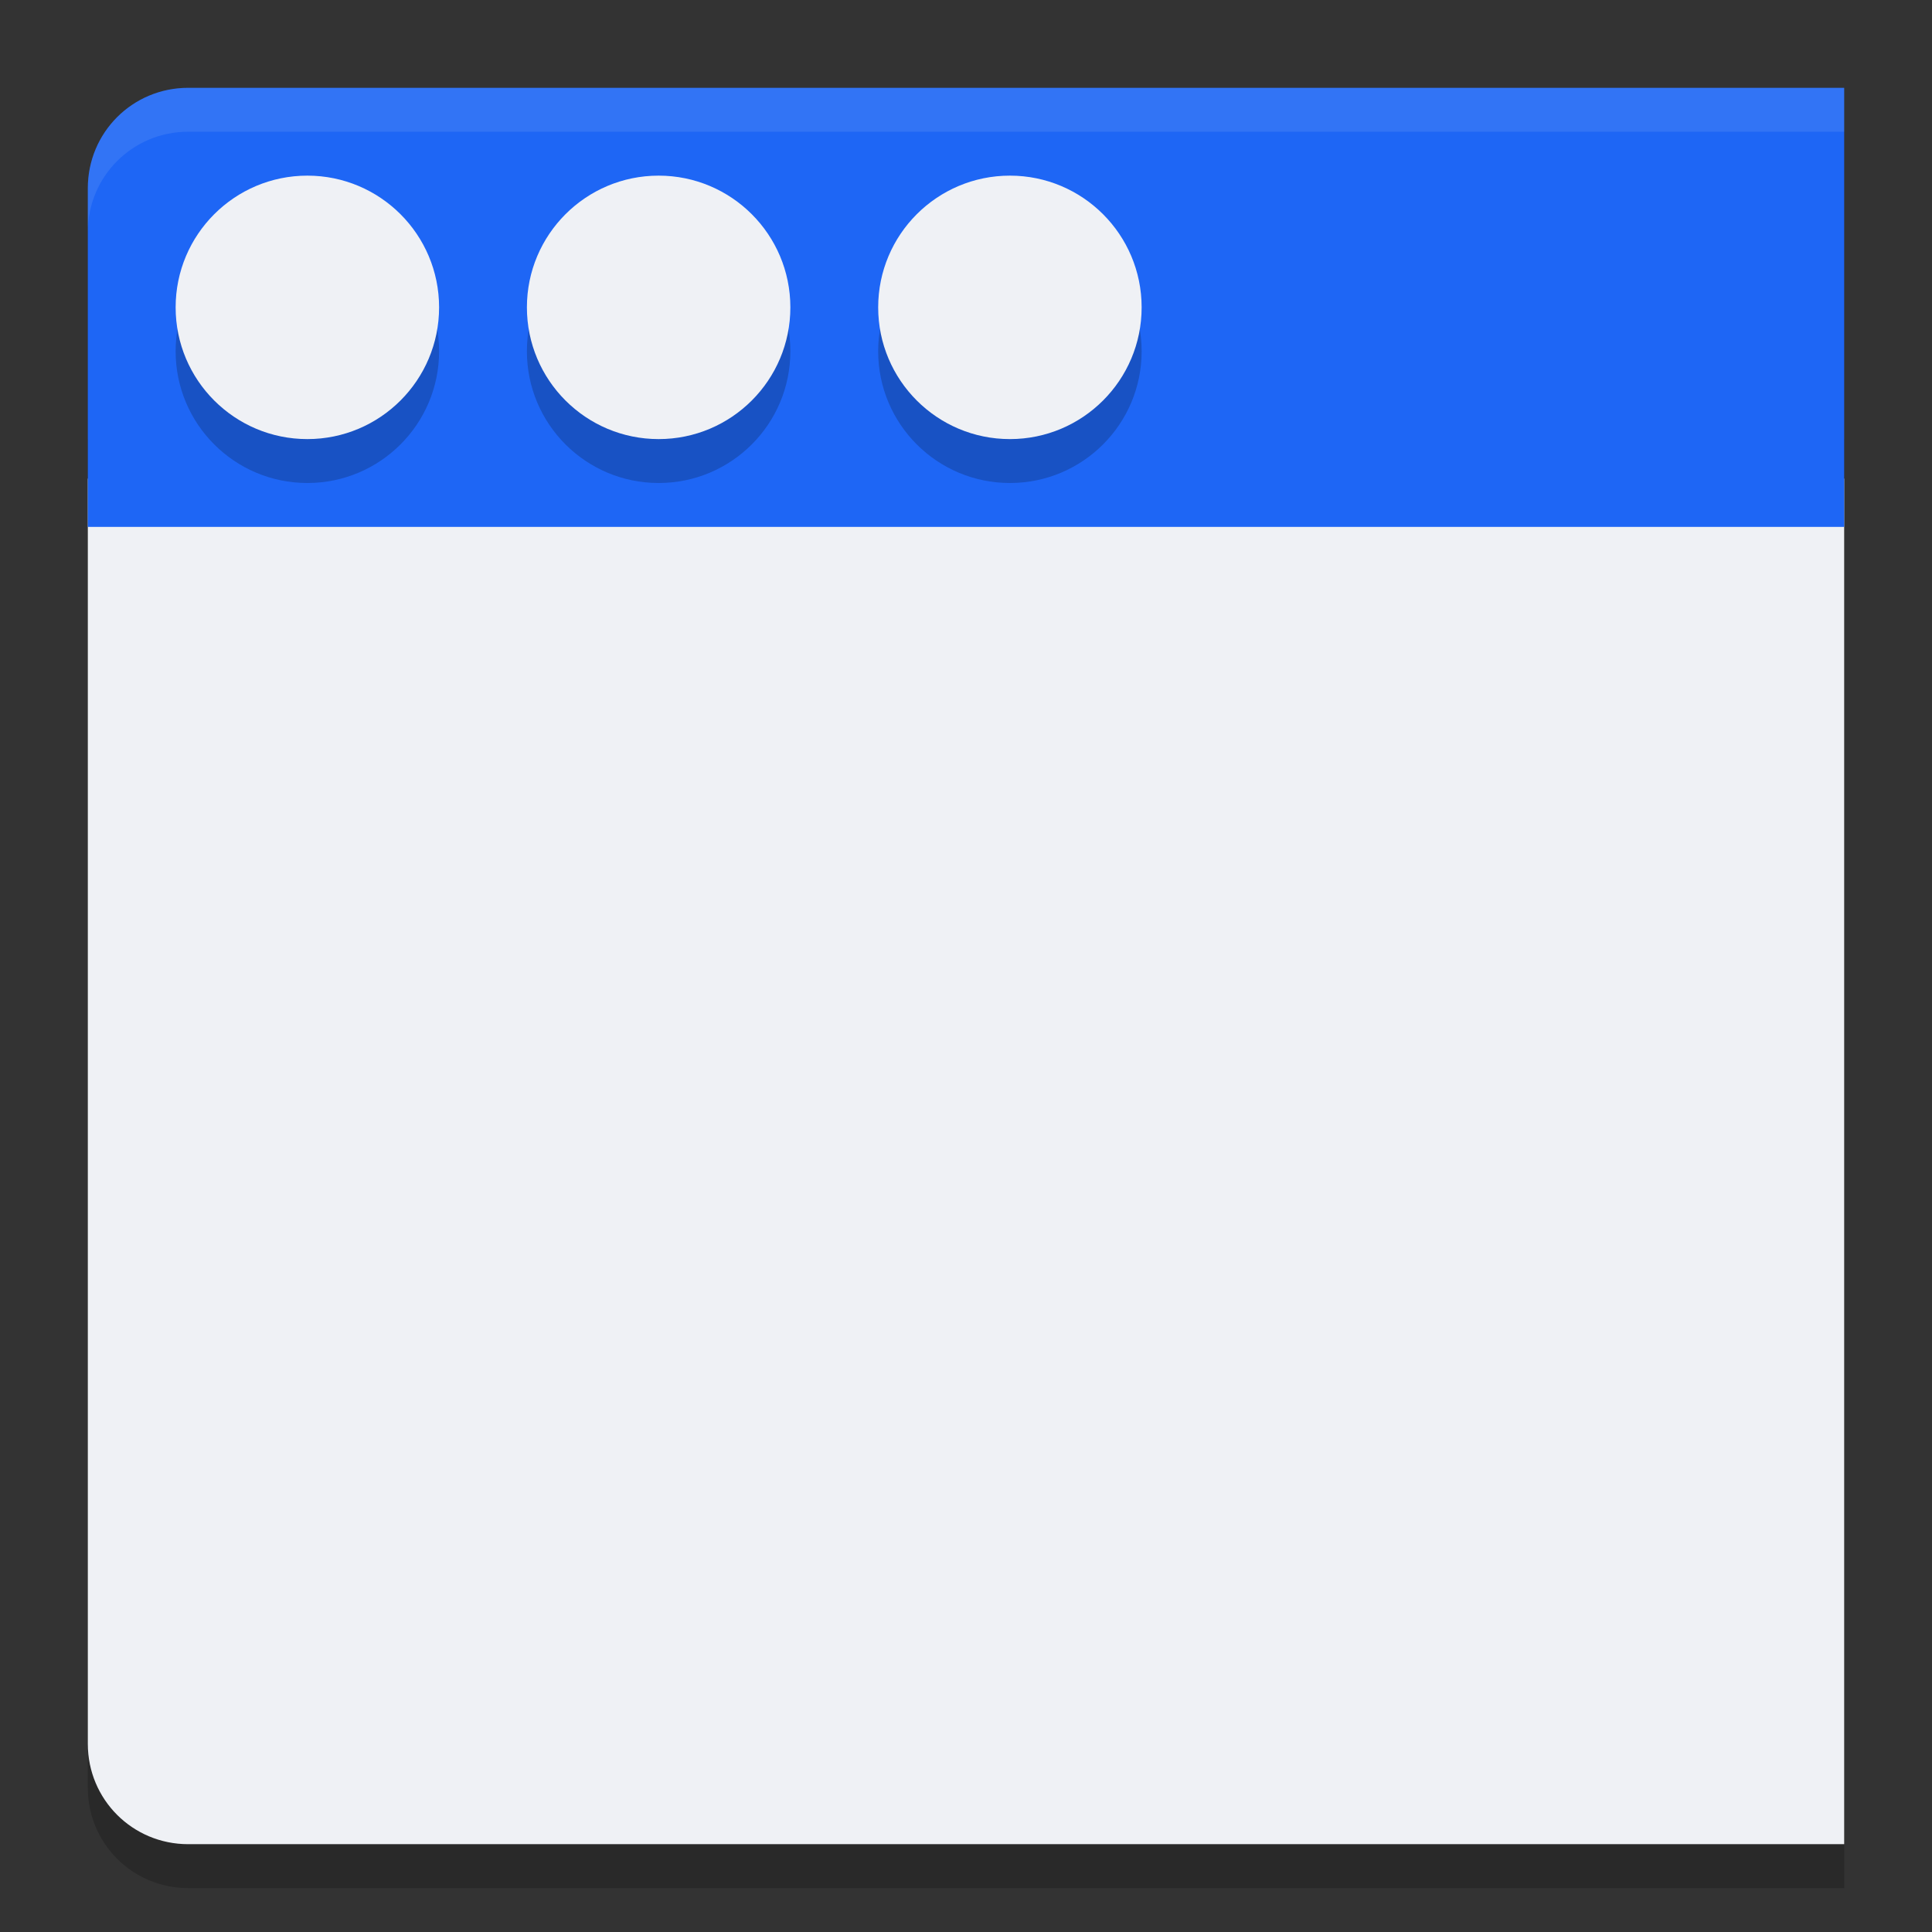 <svg xmlns="http://www.w3.org/2000/svg" width="22" height="22" version="1">
 <rect width="100%" height="100%" fill="#333333" stroke="none"/>
 <path style="opacity:0.2" d="M 1,5 V 20.357 C 1,20.991 1.509,21.5 2.143,21.5 H 21 V 5 Z"/>
 <path style="fill:#eff1f5" d="M 1,5.45 V 19.857 C 1,20.491 1.509,21 2.143,21 H 21 V 5.45 Z"/>
 <path style="fill:#1e66f5" d="M 2.143,1 C 1.509,1 1,1.509 1,2.143 V 6 H 21 V 1 Z"/>
 <path style="opacity:0.1;fill:#eff1f5" d="M 2.143,1 C 1.509,1 1,1.509 1,2.143 v 0.5 C 1,2.009 1.509,1.5 2.143,1.5 H 21 V 1 Z"/>
 <circle style="opacity:0.2" cx="3.5" cy="4" r="1.5"/>
 <circle style="fill:#eff1f5" cx="3.5" cy="3.5" r="1.5"/>
 <circle style="opacity:0.2" cx="7.5" cy="4" r="1.5"/>
 <circle style="fill:#eff1f5" cx="7.5" cy="3.5" r="1.5"/>
 <circle style="opacity:0.2" cx="11.5" cy="4" r="1.5"/>
 <circle style="fill:#eff1f5" cx="11.5" cy="3.5" r="1.5"/>
</svg>
